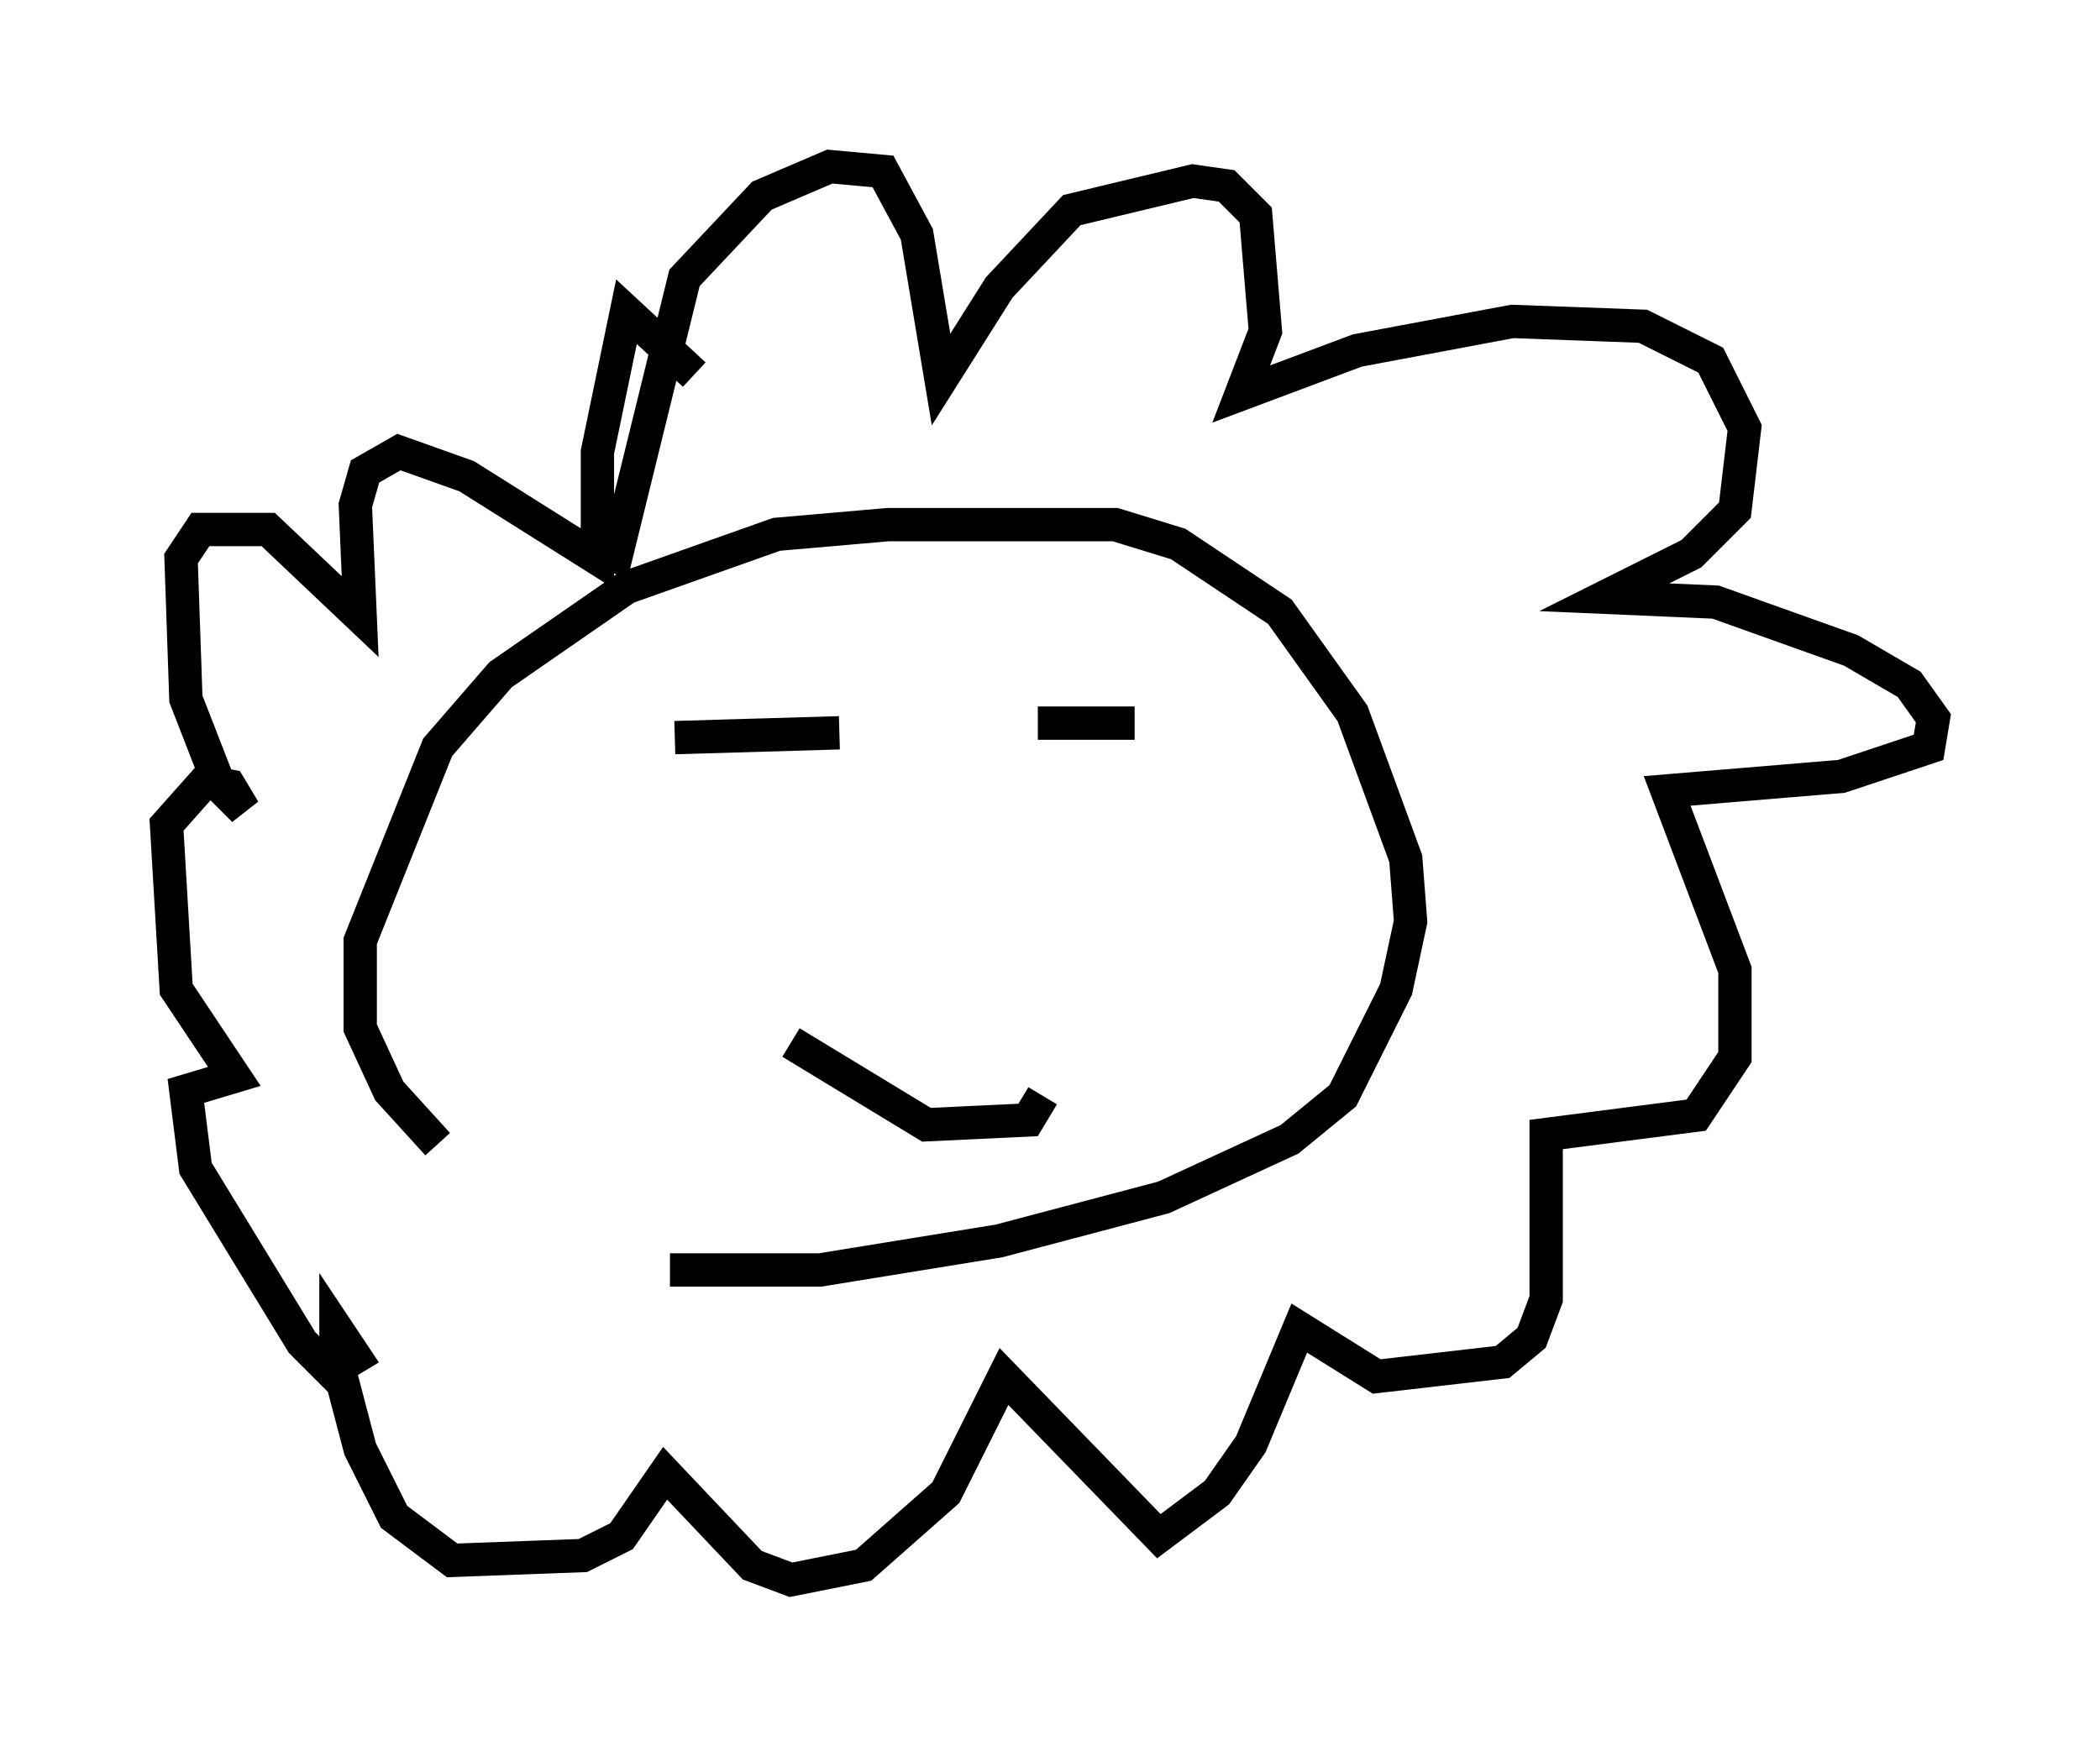 <?xml version="1.0" encoding="utf-8" ?>
<svg baseProfile="full" height="52.413" version="1.1" width="63.017" xmlns="http://www.w3.org/2000/svg" xmlns:ev="http://www.w3.org/2001/xml-events" xmlns:xlink="http://www.w3.org/1999/xlink"><defs /><rect fill="white" height="52.413" width="63.017" x="0" y="0" /><path d="M19.816, 39.57 m-6.682, -5.229 l-1.453, -1.598 -0.872, -1.888 l0.0, -2.615 2.324, -5.81 l1.888, -2.179 3.777, -2.615 l4.503, -1.598 3.341, -0.291 l6.827, 0.0 1.888, 0.581 l3.05, 2.034 2.179, 3.05 l1.598, 4.358 0.145, 1.888 l-0.436, 2.034 -1.598, 3.196 l-1.598, 1.307 -3.777, 1.743 l-4.939, 1.307 -5.374, 0.872 l-4.503, 0.0 m0.145, -15.978 l4.939, -0.145 m5.955, -0.291 l2.905, 0.0 m-10.313, 9.587 l4.067, 2.469 3.05, -0.145 l0.436, -0.726 m-12.927, -15.687 l2.179, -8.86 2.324, -2.469 l2.034, -0.872 1.598, 0.145 l1.017, 1.888 0.726, 4.358 l1.743, -2.76 2.179, -2.324 l3.631, -0.872 1.017, 0.145 l0.872, 0.872 0.291, 3.486 l-0.726, 1.888 3.486, -1.307 l4.648, -0.872 3.922, 0.145 l2.034, 1.017 1.017, 2.034 l-0.291, 2.469 -1.307, 1.307 l-2.615, 1.307 3.341, 0.145 l4.067, 1.453 1.743, 1.017 l0.726, 1.017 -0.145, 0.872 l-2.615, 0.872 -5.229, 0.436 l2.034, 5.374 0.0, 2.615 l-1.162, 1.743 -4.503, 0.581 l0.0, 4.939 -0.436, 1.162 l-0.872, 0.726 -3.777, 0.436 l-2.324, -1.453 -1.453, 3.486 l-1.017, 1.453 -1.743, 1.307 l-4.648, -4.793 -1.743, 3.486 l-2.469, 2.179 -2.179, 0.436 l-1.162, -0.436 -2.615, -2.76 l-1.307, 1.888 -1.162, 0.581 l-3.922, 0.145 -1.743, -1.307 l-1.017, -2.034 -0.726, -2.76 l0.0, -0.872 0.581, 0.872 l-0.726, 0.436 -0.872, -0.872 l-3.196, -5.229 -0.291, -2.324 l1.453, -0.436 -1.743, -2.615 l-0.291, -4.939 1.162, -1.307 l0.726, 0.145 0.436, 0.726 l-0.726, -0.726 -1.017, -2.615 l-0.145, -4.212 0.581, -0.872 l2.034, 0.0 2.76, 2.615 l-0.145, -3.341 0.291, -1.017 l1.017, -0.581 2.034, 0.726 l3.922, 2.469 0.0, -3.196 l0.872, -4.212 2.034, 1.888 " fill="none" stroke="black" stroke-width="1" /></svg>